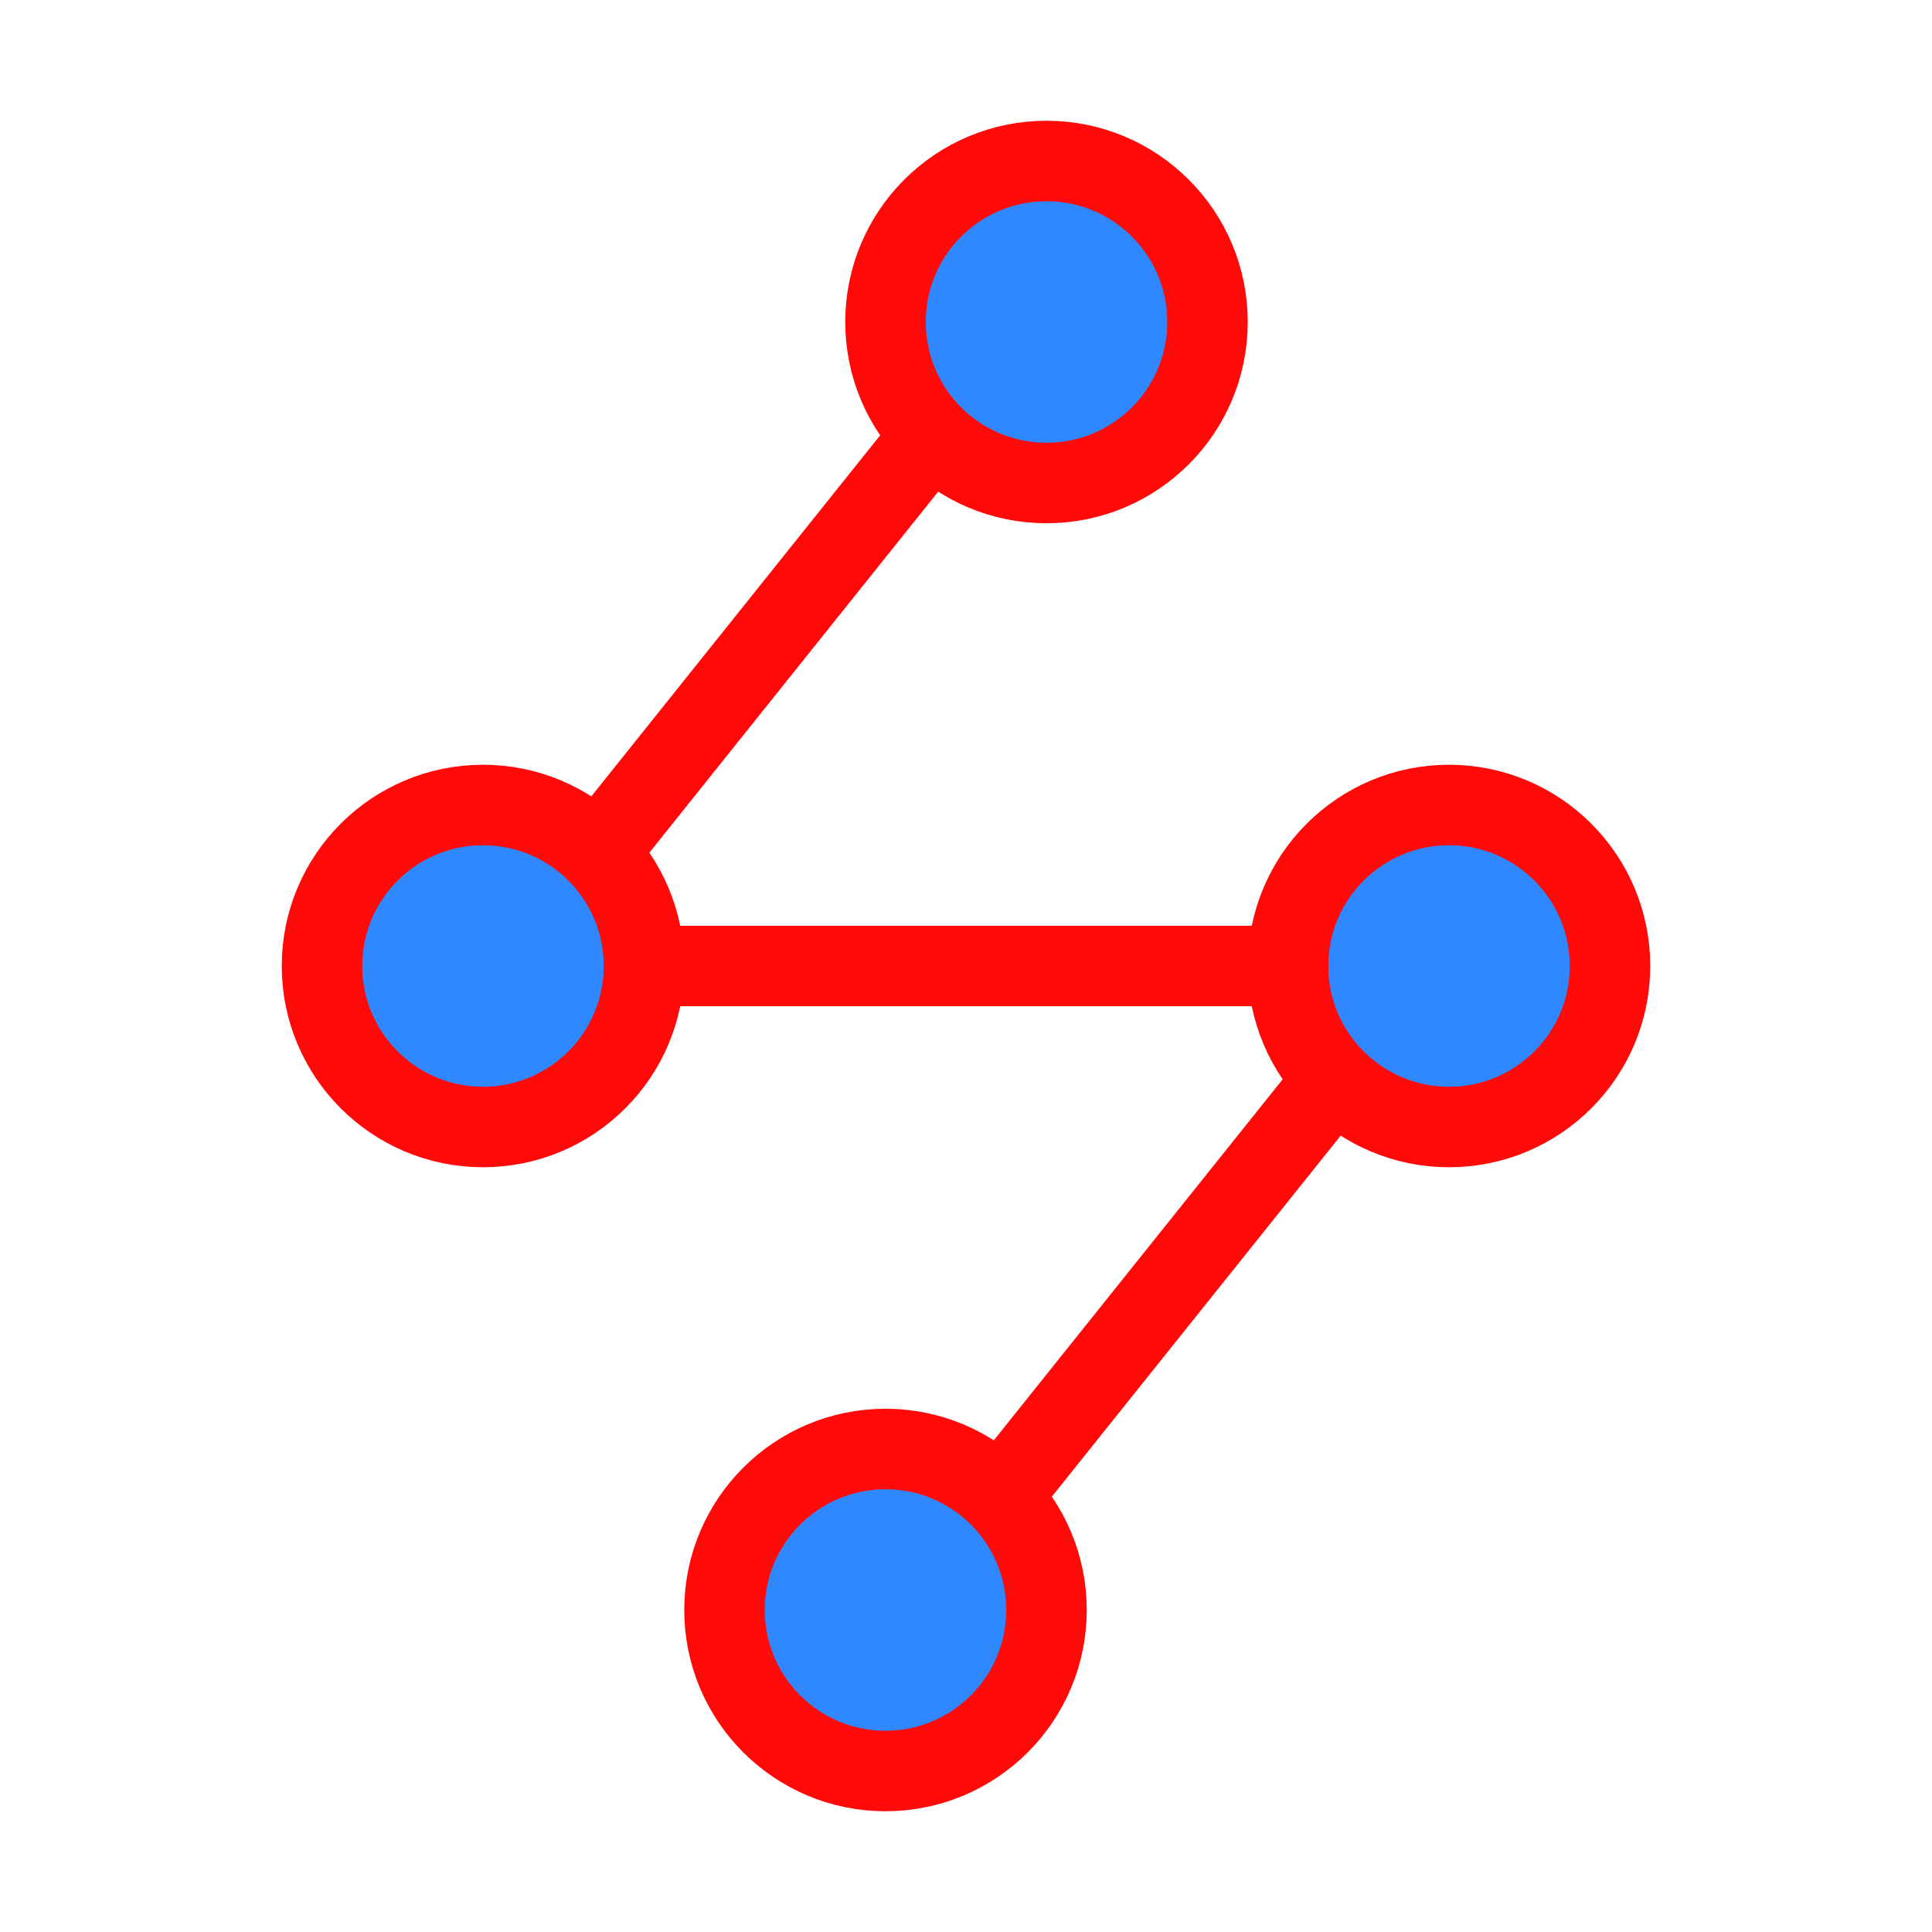 <?xml version="1.0" encoding="UTF-8"?><svg width="24" height="24" viewBox="0 0 48 48" fill="none" xmlns="http://www.w3.org/2000/svg"><circle cx="22" cy="40" r="4" fill="#2F88FF" stroke="#FF0909" stroke-width="2"/><circle cx="26" cy="8" r="4" fill="#2F88FF" stroke="#FF0909" stroke-width="2"/><circle cx="36" cy="24" r="4" fill="#2F88FF" stroke="#FF0909" stroke-width="2"/><circle cx="12" cy="24" r="4" fill="#2F88FF" stroke="#FF0909" stroke-width="2"/><path d="M32 24L16 24" stroke="#FF0909" stroke-width="2" stroke-linecap="round" stroke-linejoin="round"/><path d="M23 11L15 21" stroke="#FF0909" stroke-width="2" stroke-linecap="round" stroke-linejoin="round"/><path d="M33 27L24.999 37" stroke="#FF0909" stroke-width="2"/></svg>